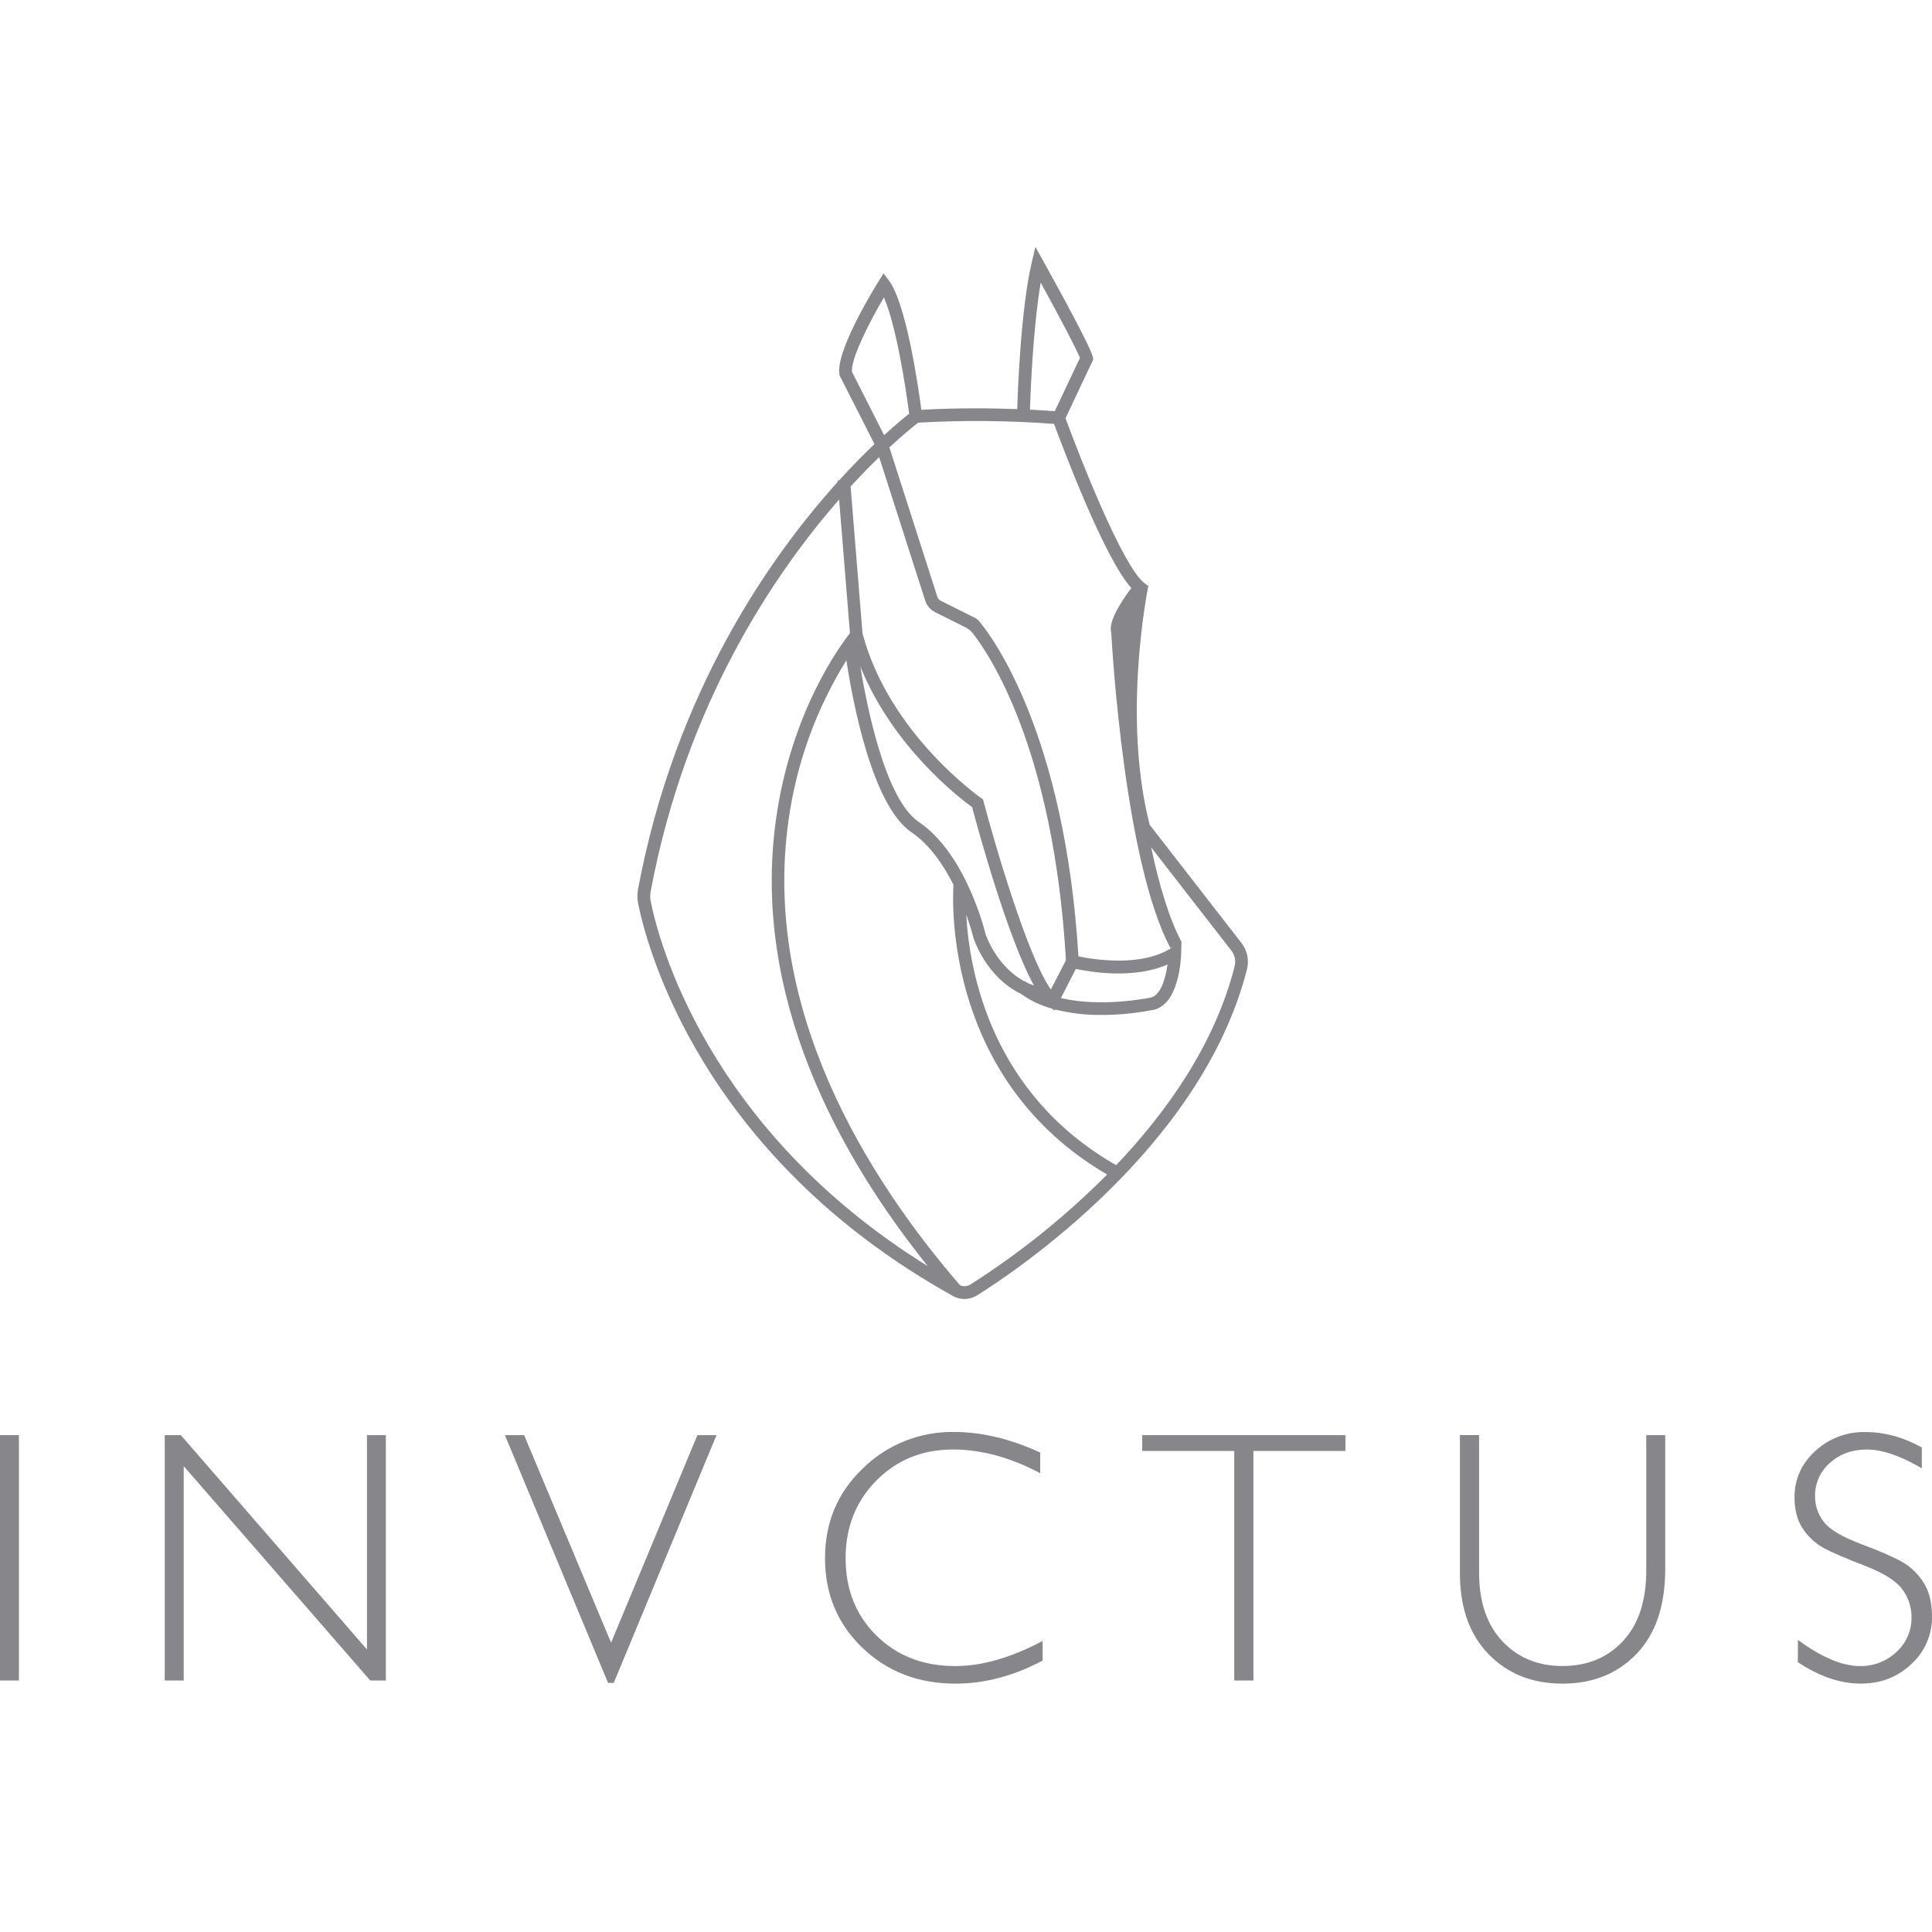 <svg width="1080" height="1080" viewBox="0 0 1080 1080" fill="none" xmlns="http://www.w3.org/2000/svg">
<path d="M694.026 527.189L642.668 461.053C627.132 400.392 641.617 329.662 641.732 328.285L642.121 327.791L639.357 325.605C627.647 316.323 604.302 257.481 595.62 233.789L611.134 200.952L610.987 199.901C610.304 195.097 591.373 160.641 583.258 146.041L578.791 138L576.689 146.966C570.529 173.433 568.9 219.977 568.637 228.702C554.51 228.155 535.348 227.934 515.03 229.09C513.338 216.225 506.736 170.343 497.045 157.004L493.892 152.8L491.117 157.278C486.975 163.942 466.499 197.777 469.358 209.918L488.836 248.231C483.034 253.76 476.338 260.53 469.022 268.592L468.139 268.665L468.202 269.496C430.33 311.436 377.311 387.011 356.709 496.854C356.181 499.634 356.199 502.49 356.762 505.263C361.345 528.072 391.323 645.83 532.71 724.475C534.673 725.57 536.884 726.146 539.132 726.146C541.622 726.142 544.061 725.443 546.175 724.128C566.924 711.147 671.731 641.541 697.032 541.958C697.695 539.43 697.769 536.784 697.248 534.224C696.727 531.663 695.625 529.256 694.026 527.189ZM581.755 157.971C591.993 176.618 601.874 195.307 603.703 200.079L589.618 229.868C586.916 229.658 582.102 229.322 575.753 228.996C575.974 221.796 577.309 184.249 581.755 157.971ZM589.229 236.953C594.421 251.048 617.441 312.15 632.409 328.716C626.649 336.4 619.396 347.636 621.183 353.638C621.75 363.845 628.909 482.811 654.325 529.996L656.049 529.071L654.829 529.87C638.201 540.78 611.155 536.345 602.862 534.621C595.22 410.115 554.72 356.119 547.446 347.353C546.74 346.51 545.867 345.823 544.882 345.334L525.962 335.874C525.483 335.636 525.058 335.304 524.711 334.898C524.364 334.491 524.103 334.019 523.943 333.509L497.171 250.092C505.391 242.461 511.214 237.836 513.253 236.27C538.566 234.832 563.946 235.064 589.229 236.963V236.953ZM572.863 548.401L572.705 548.59C556.938 540.181 551.01 522.459 551.01 522.459C550.568 520.63 540.089 477.377 513.506 459.392C495.111 446.947 484.799 396.251 480.921 372.537C499.074 417.599 536.378 446.116 543.421 451.204C546.669 463.407 563.14 523.889 577.992 550.924C576.625 550.448 575.287 549.89 573.987 549.253C573.598 548.99 573.22 548.706 572.863 548.401ZM601.39 541.632C609.536 543.366 633.922 547.455 652.675 539.141C651.623 546.866 648.743 557.189 642.51 557.777L642.121 557.84C641.774 557.914 615.612 563.264 593.065 557.924L601.39 541.632ZM476.306 207.942C475.318 201.435 485.23 181.327 494.102 166.233C500.85 181.58 506.253 215.804 508.219 231.287C505.801 233.179 500.861 237.163 494.218 243.27L476.306 207.942ZM491.485 255.579L517.216 335.801C517.655 337.175 518.365 338.448 519.304 339.544C520.242 340.64 521.391 341.536 522.682 342.181L539.794 350.737C541.334 351.508 542.684 352.61 543.747 353.964C552.944 365.642 588.945 418.419 595.872 536.765L587.463 553.131C574.608 535.125 556.297 472.615 549.854 448.145L549.517 446.873L548.466 446.127C547.951 445.78 496.961 410.094 482.151 354.069L475.497 271.945C481.31 265.638 486.66 260.183 491.464 255.526L491.485 255.579ZM363.752 503.844C363.384 501.966 363.384 500.035 363.752 498.157C383.271 394.096 432.275 321.337 469.075 279.24L475.129 353.954C469.59 360.944 442.271 397.943 433.841 457.637C419.756 557.294 469.306 646.376 518.656 707.804C395.044 631.167 367.956 525.129 363.752 503.844ZM542.443 718.074C541.577 718.61 540.592 718.922 539.575 718.983C538.559 719.044 537.543 718.85 536.62 718.421C484.631 658.16 426.01 564.441 440.726 459.024C445.083 427.109 456.13 396.473 473.142 369.121C476.464 391.006 487.343 450.258 509.532 465.268C519.749 472.184 527.465 483.62 532.994 494.605C532.289 505.704 528.789 603.974 618.881 656.562C595.758 679.833 570.122 700.464 542.443 718.074ZM690.158 540.213C679.058 583.929 652.075 621.77 623.937 651.338C554.058 611.395 541.854 543.072 540.141 511.275C542.843 518.791 544.135 524.11 544.198 524.351C544.524 525.403 551.399 546.194 570.729 555.58C576.009 559.334 581.908 562.13 588.157 563.842L589.47 564.956L589.796 564.315C598.297 566.43 607.031 567.458 615.791 567.374C625.039 567.362 634.266 566.486 643.351 564.757C659.118 563.022 660.169 535.998 660.285 532.908L660.421 526.685L660.526 526.632L660.432 526.443V526.159L660.327 526.233C653.41 513.23 647.871 494.321 643.509 473.677L688.413 531.489C689.357 532.71 690.005 534.133 690.308 535.646C690.611 537.16 690.559 538.723 690.158 540.213Z" fill="#86868B"/>
<path d="M10.574 802.248V939.398H0V802.248H10.574Z" fill="#86868B"/>
<path d="M215.69 802.248V939.398H206.965L102.694 819.57V939.398H92.088V802.248H101.075L205.136 922.076V802.248H215.69Z" fill="#86868B"/>
<path d="M400.541 802.248L343.076 940.765H339.922L282.247 802.248H292.99L341.594 918.292L389.851 802.248H400.541Z" fill="#86868B"/>
<path d="M581.482 811.97V823.533C564.853 814.689 548.557 810.271 532.594 810.278C515.58 810.278 501.344 816.07 489.887 827.653C478.43 839.236 472.701 853.7 472.701 871.043C472.701 888.562 478.461 902.994 489.982 914.339C501.502 925.684 516.186 931.353 534.034 931.346C548.953 931.346 565.218 926.665 582.828 917.303V928.298C566.584 936.875 550.383 941.164 534.224 941.164C513.348 941.164 495.956 934.472 482.046 921.087C468.136 907.703 461.184 891.029 461.191 871.064C461.191 850.974 468.29 834.188 482.487 820.705C489.199 814.157 497.138 808.999 505.849 805.528C514.559 802.058 523.87 800.342 533.246 800.481C548.712 800.481 564.79 804.311 581.482 811.97Z" fill="#86868B"/>
<path d="M752.102 802.248V811.087H700.66V939.398H689.96V811.087H638.518V802.248H752.102Z" fill="#86868B"/>
<path d="M920.27 802.248H930.876V877.056C930.876 897.546 925.543 913.351 914.878 924.472C904.213 935.593 890.401 941.157 873.443 941.164C856.562 941.164 842.785 935.667 832.112 924.672C821.44 913.677 816.107 898.611 816.114 879.474V802.216H826.815V879.085C826.815 895.447 831.152 908.243 839.828 917.472C848.503 926.701 859.715 931.315 873.464 931.315C887.338 931.315 898.614 926.652 907.289 917.325C915.964 907.998 920.298 894.761 920.291 877.613L920.27 802.248Z" fill="#86868B"/>
<path d="M1074.31 809.122V820.8C1062.4 813.793 1052.15 810.289 1043.57 810.289C1035.33 810.289 1028.44 812.791 1022.91 817.794C1020.25 820.102 1018.13 822.964 1016.7 826.178C1015.27 829.392 1014.56 832.88 1014.62 836.399C1014.58 841.596 1016.31 846.651 1019.52 850.736C1022.8 854.99 1029.64 859.079 1040.04 863.003C1050.45 866.927 1058.04 870.2 1062.82 872.82C1067.74 875.578 1071.92 879.488 1074.99 884.215C1078.33 889.19 1080 895.637 1080 903.555C1080.08 908.572 1079.09 913.549 1077.1 918.154C1075.1 922.758 1072.15 926.883 1068.43 930.254C1060.72 937.521 1051.3 941.154 1040.16 941.154C1028.77 941.154 1017.06 937.16 1005.02 929.171V916.715C1018.33 926.47 1029.85 931.347 1039.57 931.347C1047.2 931.533 1054.6 928.691 1060.14 923.443C1062.84 920.994 1064.99 917.998 1066.44 914.654C1067.89 911.309 1068.61 907.694 1068.55 904.049C1068.58 898.359 1066.73 892.817 1063.29 888.282C1059.82 883.608 1052.79 879.232 1042.19 875.154C1031.58 871.075 1024.02 867.817 1019.48 865.378C1014.84 862.799 1010.87 859.148 1007.92 854.731C1004.73 850.127 1003.14 844.191 1003.15 836.924C1003.15 826.855 1007 818.27 1014.71 811.172C1022.27 804.137 1032.27 800.318 1042.6 800.524C1053.27 800.496 1063.84 803.362 1074.31 809.122Z" fill="#86868B"/>
</svg>
